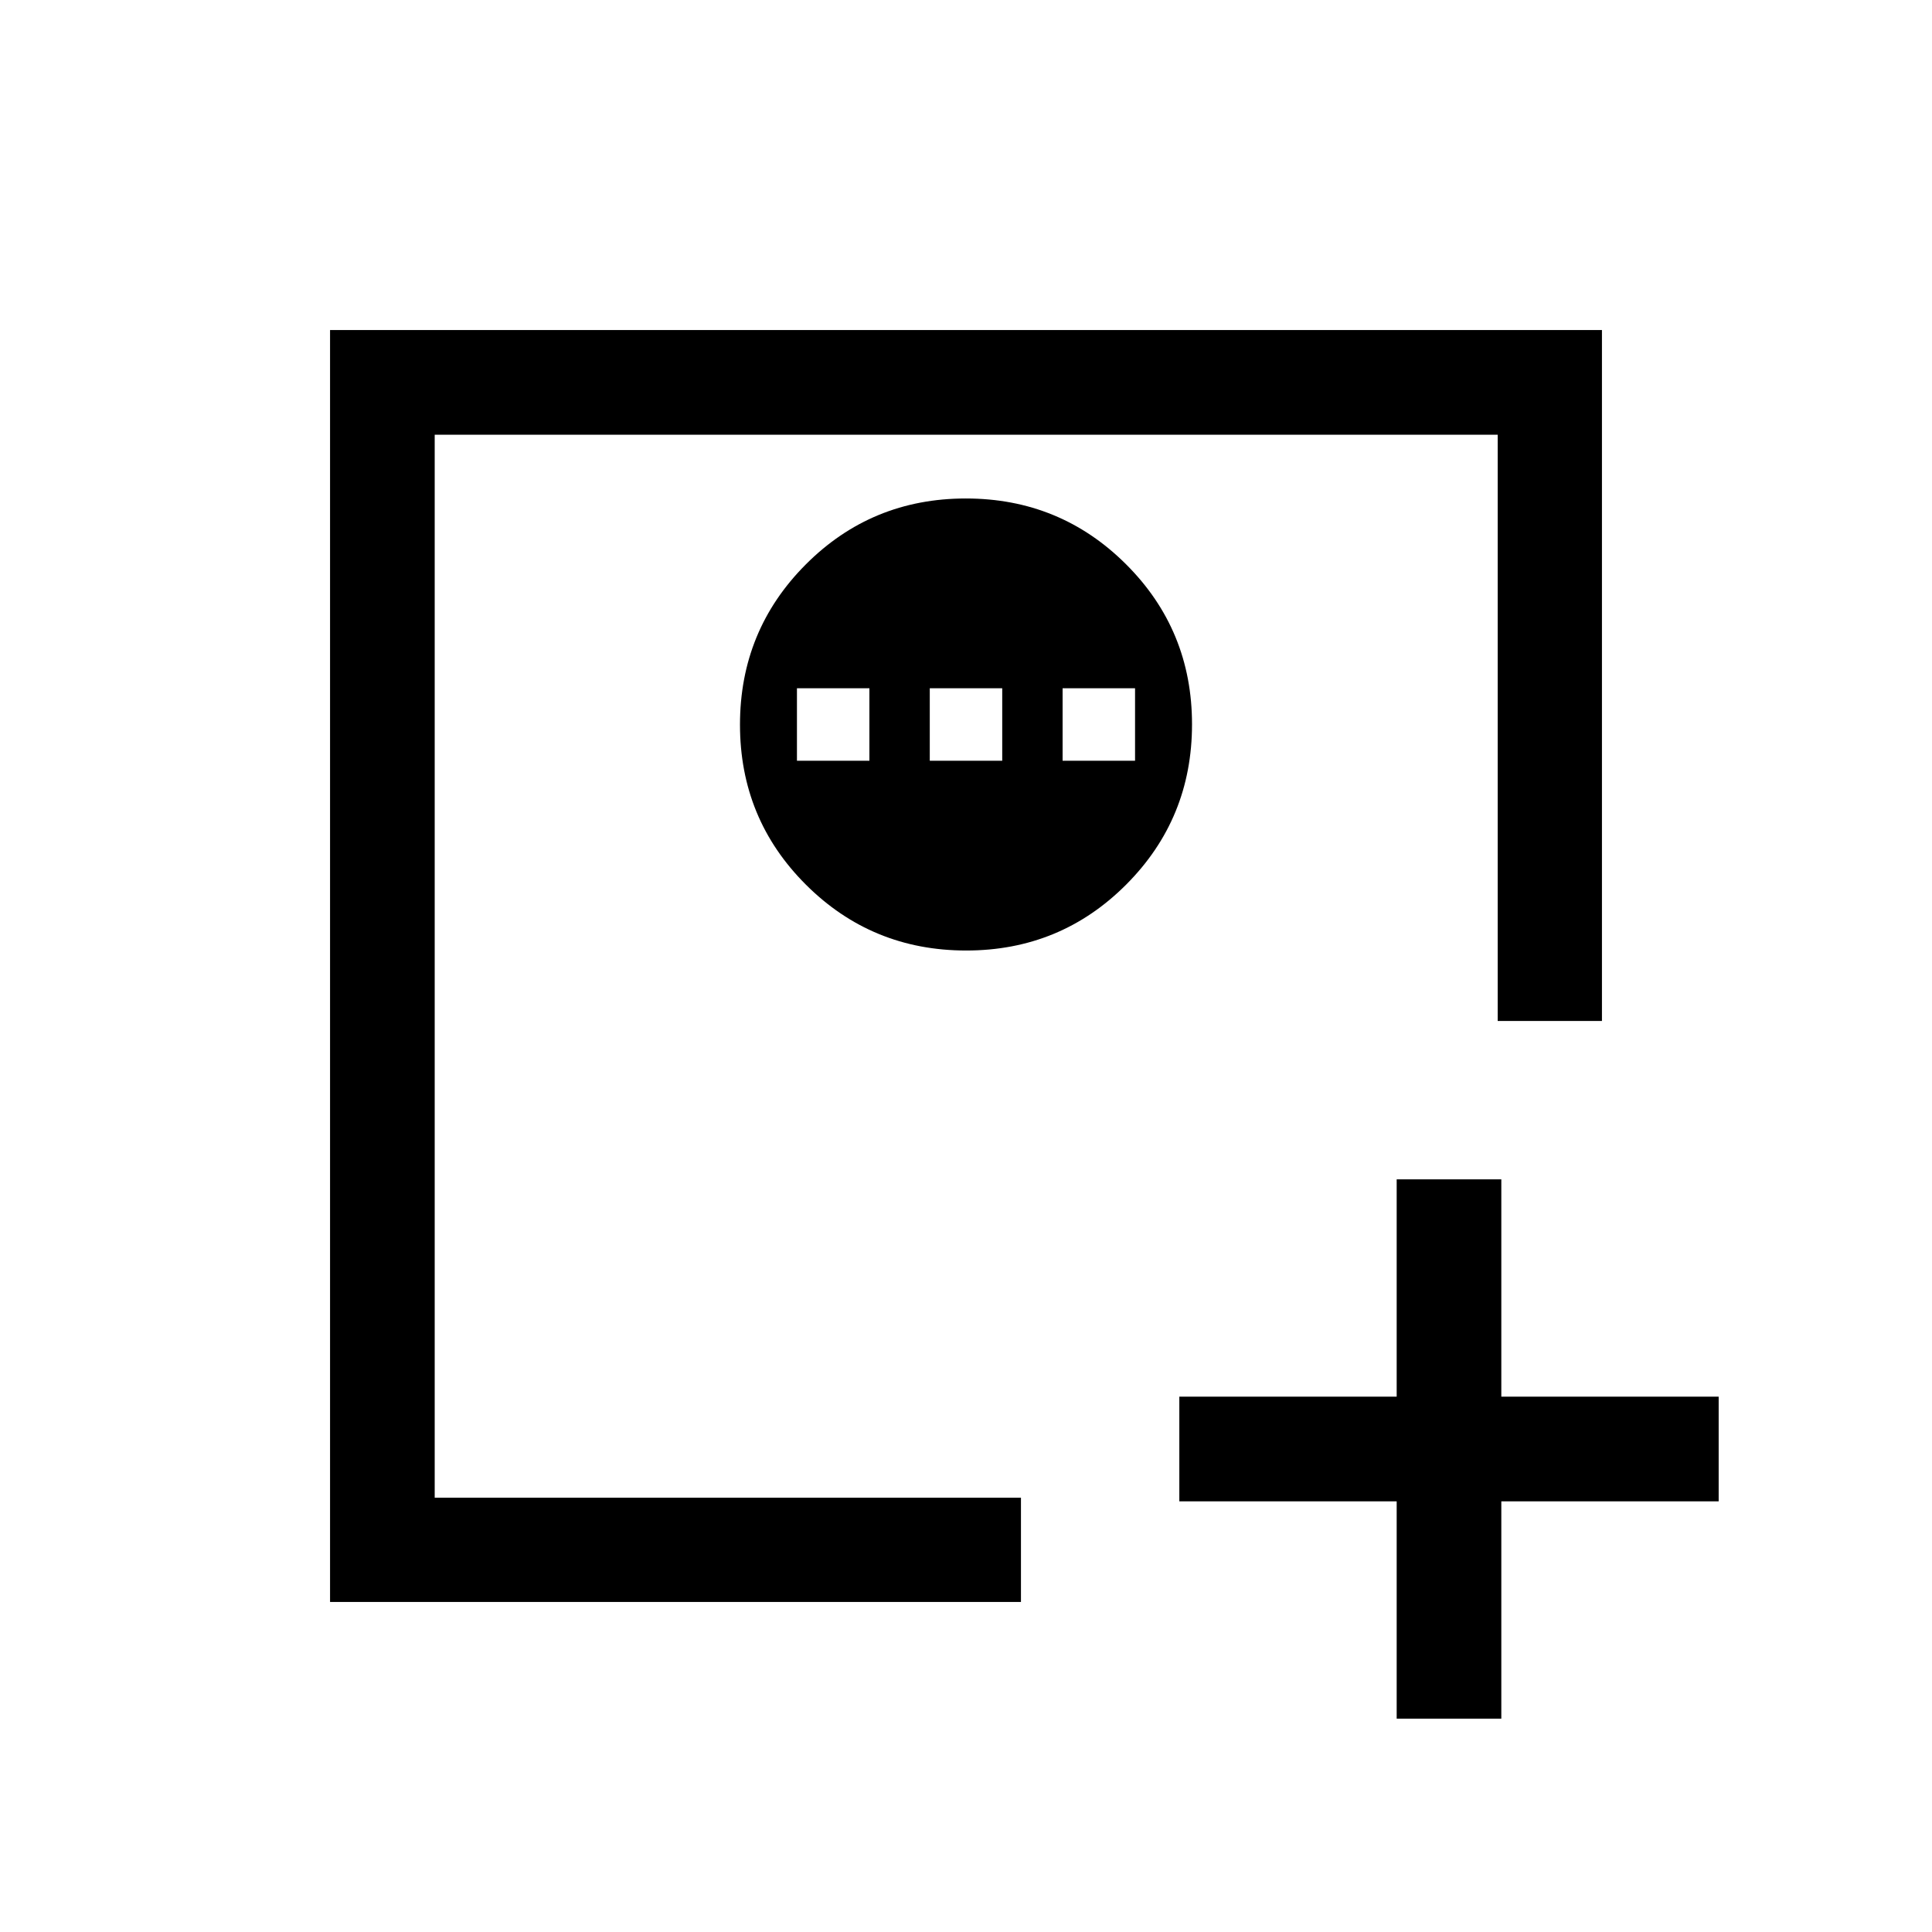 <svg xmlns="http://www.w3.org/2000/svg" height="20" viewBox="0 96 960 960" width="20"><path d="M694.001 949.999v-108h-108v-51.998h108v-108h51.998v108h108v51.998h-108v108h-51.998ZM216 840V312v528Zm-51.999 51.999V260.001h631.998v343.307h-51.806V312H216v528.193h291.308v51.806H164.001Zm316.09-323.692q46.832 0 79.524-32.783 32.692-32.782 32.692-79.615 0-46.832-32.783-79.524-32.782-32.692-79.615-32.692-46.832 0-79.524 32.783-32.692 32.782-32.692 79.615 0 46.832 32.783 79.524 32.782 32.692 79.615 32.692ZM396 474v-36h36v36h-36Zm66 0v-36h36v36h-36Zm66 0v-36h36v36h-36Z"/></svg>